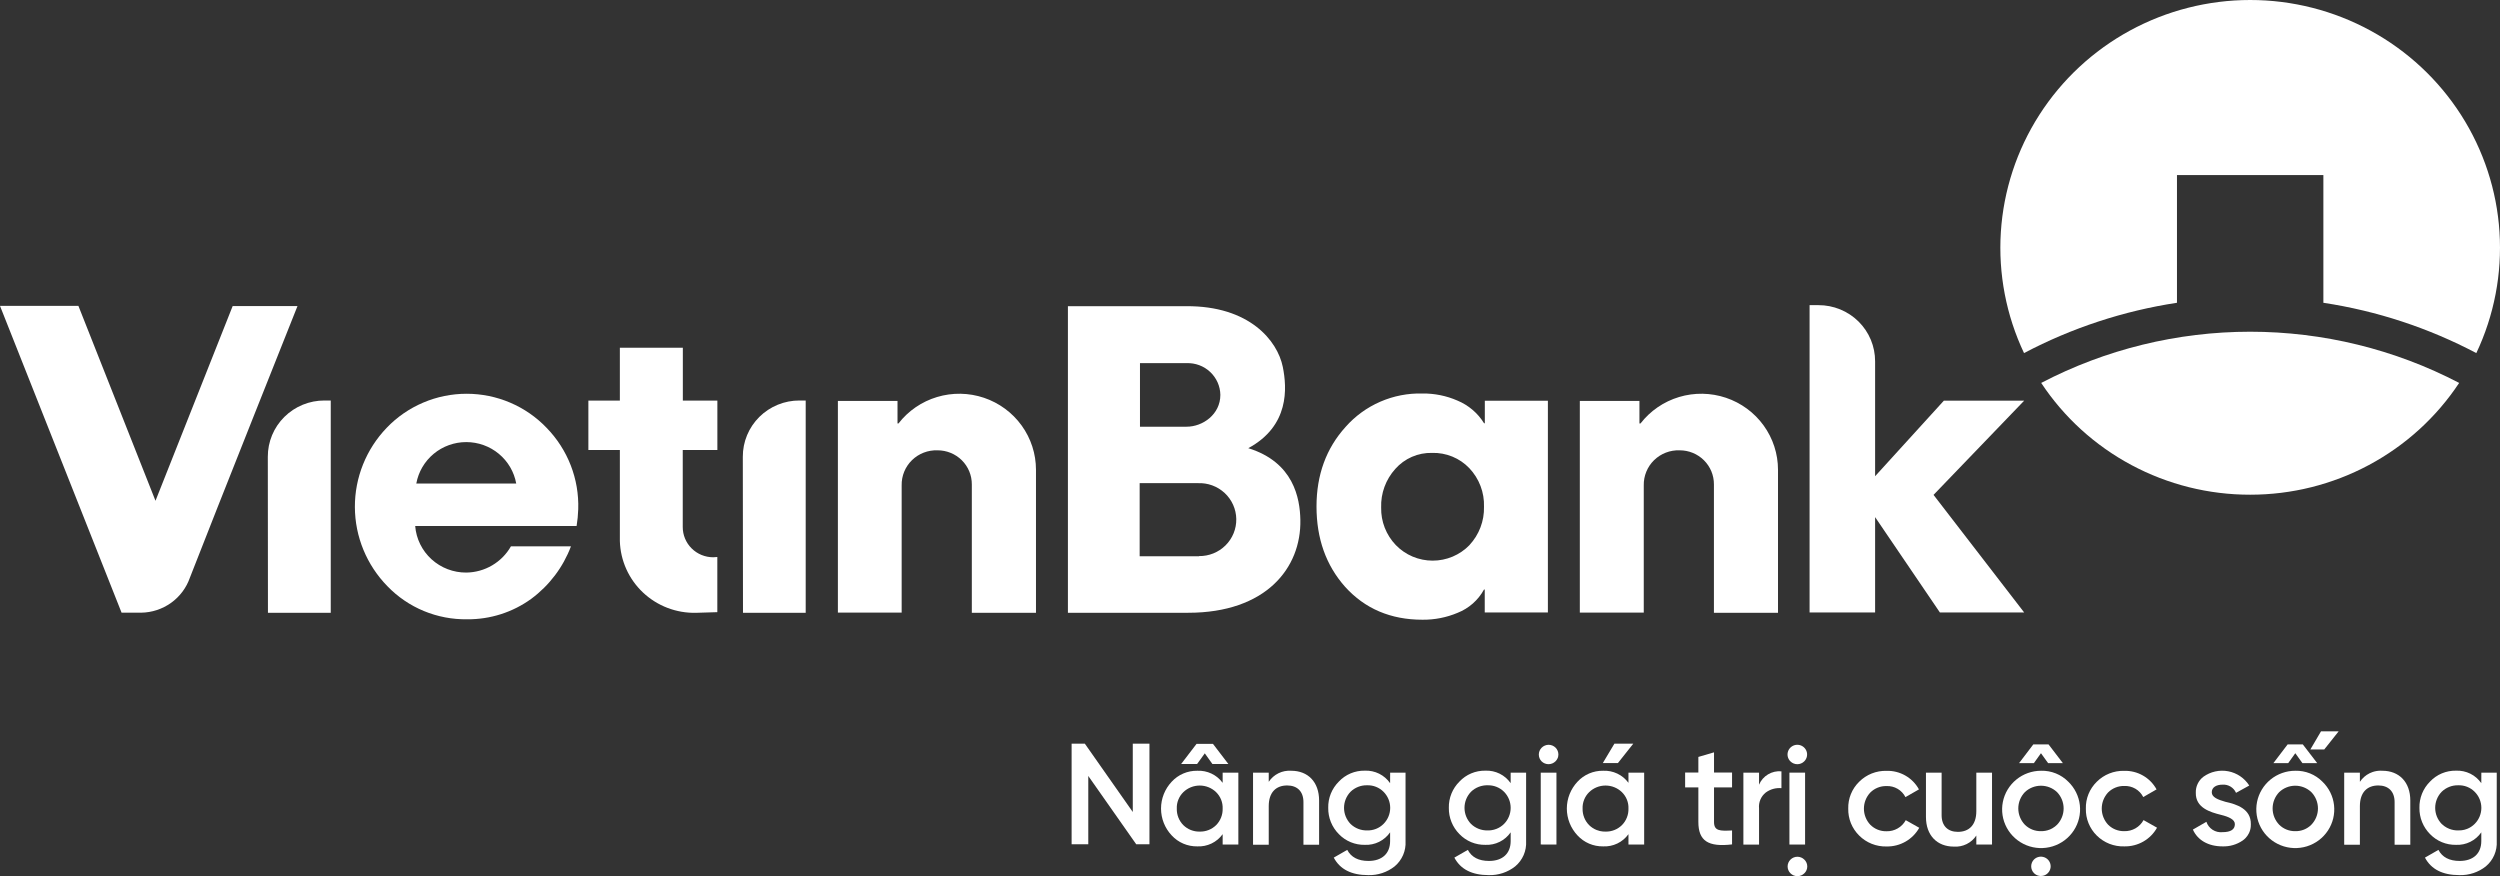 <svg width="214" height="75" viewBox="0 0 214 75" fill="none" xmlns="http://www.w3.org/2000/svg">
<rect x="0" y="0" width="214" height="75" fill="#333333" stroke="none"/>
<path fill-rule="evenodd" clip-rule="evenodd" d="M186.349 14.986H198.881V25.918C203.458 26.612 207.885 28.068 211.973 30.224C213.503 26.992 214.185 23.428 213.957 19.864C213.728 16.3 212.596 12.852 210.666 9.837C208.735 6.823 206.069 4.341 202.913 2.621C199.758 0.902 196.215 0 192.615 0C189.015 0 185.472 0.902 182.317 2.621C179.161 4.341 176.495 6.823 174.564 9.837C172.634 12.852 171.502 16.3 171.273 19.864C171.045 23.428 171.727 26.992 173.257 30.224C177.346 28.069 181.772 26.613 186.349 25.918V14.986Z" fill="white"/>
<path fill-rule="evenodd" clip-rule="evenodd" d="M192.615 42.347C196.163 42.349 199.656 41.475 202.779 39.805C205.902 38.134 208.557 35.719 210.504 32.778C204.988 29.899 198.848 28.395 192.615 28.395C186.382 28.395 180.242 29.899 174.726 32.778C176.672 35.721 179.326 38.137 182.45 39.807C185.573 41.478 189.066 42.351 192.615 42.347Z" fill="white"/>
<path fill-rule="evenodd" clip-rule="evenodd" d="M199.793 68.921C199.708 68.157 199.357 67.448 198.802 66.913C198.5 66.607 198.138 66.365 197.738 66.204C197.338 66.044 196.908 65.966 196.477 65.977C195.703 65.977 194.953 66.243 194.355 66.731C193.758 67.22 193.35 67.899 193.201 68.652C193.053 69.406 193.174 70.187 193.542 70.862C193.911 71.537 194.504 72.064 195.222 72.353C195.939 72.642 196.735 72.674 197.474 72.445C198.213 72.216 198.848 71.738 199.271 71.095C199.694 70.453 199.879 69.684 199.793 68.921ZM197.224 71.013C196.987 71.108 196.733 71.154 196.477 71.147C196.221 71.153 195.966 71.106 195.729 71.011C195.491 70.916 195.276 70.774 195.095 70.593C194.736 70.218 194.536 69.72 194.536 69.202C194.536 68.685 194.736 68.187 195.095 67.811C195.465 67.456 195.96 67.257 196.475 67.257C196.99 67.257 197.485 67.456 197.855 67.811C198.215 68.186 198.417 68.684 198.417 69.202C198.417 69.72 198.215 70.218 197.855 70.593C197.676 70.774 197.461 70.917 197.224 71.013Z" fill="white"/>
<path d="M195.869 65.325L196.477 64.475L197.088 65.325H198.353L197.122 63.723H195.82L194.601 65.325H195.869Z" fill="white"/>
<path d="M200.188 62.603H198.678L197.768 64.153H198.957L200.188 62.603Z" fill="white"/>
<path d="M98.393 63.659H96.966V69.507L92.863 63.659H91.73V72.27H93.157V66.422L97.261 72.27H98.393V63.659Z" fill="white"/>
<path fill-rule="evenodd" clip-rule="evenodd" d="M106.003 66.138H104.659V67.01C104.412 66.672 104.084 66.401 103.704 66.22C103.325 66.04 102.906 65.956 102.485 65.977C102.075 65.971 101.668 66.051 101.291 66.212C100.914 66.373 100.576 66.612 100.299 66.912C99.711 67.537 99.384 68.359 99.384 69.213C99.384 70.068 99.711 70.89 100.299 71.514C100.576 71.814 100.914 72.053 101.291 72.215C101.668 72.376 102.075 72.456 102.485 72.45C102.907 72.471 103.327 72.386 103.707 72.204C104.087 72.021 104.415 71.747 104.659 71.405V72.293H106.003V66.138ZM103.456 71.05C103.214 71.145 102.956 71.191 102.697 71.185C102.437 71.191 102.179 71.145 101.937 71.05C101.696 70.955 101.477 70.812 101.292 70.63C101.108 70.444 100.964 70.222 100.868 69.979C100.772 69.736 100.726 69.476 100.734 69.215C100.723 68.956 100.768 68.697 100.864 68.455C100.96 68.213 101.106 67.994 101.292 67.811C101.667 67.446 102.171 67.242 102.697 67.242C103.222 67.242 103.726 67.446 104.101 67.811C104.287 67.994 104.433 68.213 104.529 68.455C104.625 68.697 104.67 68.956 104.659 69.215C104.667 69.476 104.621 69.736 104.525 69.979C104.429 70.222 104.285 70.444 104.101 70.63C103.917 70.812 103.697 70.955 103.456 71.05Z" fill="white"/>
<path d="M102.474 65.396L103.131 64.486L103.78 65.396H105.146L103.829 63.674H102.425L101.107 65.396H102.474Z" fill="white"/>
<path d="M112.915 68.526V72.308H111.575V68.661C111.575 67.74 111.039 67.235 110.182 67.235C109.238 67.235 108.604 67.811 108.604 69.006V72.308H107.26V66.138H108.604V66.924C108.811 66.61 109.098 66.357 109.437 66.19C109.775 66.023 110.153 65.95 110.529 65.977C111.96 65.977 112.915 66.935 112.915 68.526Z" fill="white"/>
<path fill-rule="evenodd" clip-rule="evenodd" d="M120.314 66.138H118.997L118.993 67.04C118.754 66.694 118.429 66.414 118.051 66.227C117.673 66.04 117.252 65.951 116.83 65.969C116.413 65.961 115.999 66.04 115.615 66.201C115.231 66.362 114.886 66.602 114.603 66.905C114.307 67.2 114.074 67.55 113.918 67.936C113.762 68.323 113.687 68.736 113.697 69.152C113.69 69.567 113.767 69.98 113.922 70.365C114.078 70.751 114.309 71.102 114.603 71.398C114.889 71.696 115.235 71.932 115.619 72.091C116.002 72.249 116.415 72.327 116.83 72.319C117.252 72.338 117.673 72.249 118.051 72.061C118.429 71.874 118.754 71.594 118.993 71.248V71.997C118.993 73.068 118.295 73.697 117.139 73.697C116.256 73.697 115.648 73.375 115.324 72.75L114.169 73.412C114.705 74.416 115.686 74.91 117.117 74.91C117.937 74.935 118.74 74.669 119.382 74.161C119.695 73.899 119.942 73.568 120.104 73.194C120.266 72.82 120.338 72.414 120.314 72.008V66.138ZM117.783 70.952C117.541 71.047 117.282 71.092 117.022 71.084C116.761 71.09 116.501 71.044 116.258 70.949C116.015 70.853 115.793 70.711 115.607 70.53C115.249 70.159 115.049 69.665 115.049 69.152C115.049 68.638 115.249 68.144 115.607 67.774C115.793 67.592 116.015 67.45 116.258 67.355C116.501 67.259 116.761 67.213 117.022 67.22C117.282 67.211 117.541 67.256 117.783 67.351C118.025 67.447 118.244 67.59 118.427 67.774C118.795 68.14 119.001 68.635 119.001 69.152C119.001 69.668 118.795 70.164 118.427 70.53C118.244 70.713 118.025 70.857 117.783 70.952Z" fill="white"/>
<path fill-rule="evenodd" clip-rule="evenodd" d="M129.313 66.138H130.635V72.008C130.658 72.414 130.586 72.82 130.425 73.194C130.263 73.568 130.015 73.899 129.702 74.161C129.061 74.669 128.258 74.934 127.437 74.91C126.01 74.91 125.025 74.416 124.493 73.412L125.648 72.75C125.973 73.375 126.58 73.697 127.464 73.697C128.619 73.697 129.313 73.068 129.313 71.997V71.248C129.074 71.594 128.75 71.874 128.372 72.061C127.993 72.249 127.573 72.338 127.15 72.319C126.736 72.327 126.324 72.249 125.941 72.091C125.558 71.932 125.213 71.696 124.927 71.398C124.633 71.102 124.402 70.751 124.247 70.365C124.091 69.98 124.014 69.567 124.021 69.152C124.011 68.736 124.087 68.323 124.242 67.936C124.398 67.55 124.631 67.2 124.927 66.905C125.21 66.602 125.554 66.362 125.938 66.201C126.321 66.04 126.734 65.961 127.15 65.969C127.573 65.951 127.993 66.04 128.372 66.227C128.75 66.414 129.074 66.694 129.313 67.04V66.138ZM127.339 71.084C127.447 71.087 127.554 71.081 127.66 71.066C127.81 71.045 127.957 71.006 128.099 70.95C128.34 70.855 128.56 70.712 128.743 70.53C129.109 70.162 129.313 69.667 129.313 69.152C129.313 68.636 129.109 68.141 128.743 67.774C128.56 67.591 128.34 67.448 128.099 67.353C127.857 67.258 127.599 67.213 127.339 67.22L127.293 67.219L127.267 67.219L127.215 67.221C127.172 67.222 127.128 67.225 127.085 67.23C127.043 67.234 127.001 67.24 126.959 67.248C126.827 67.27 126.698 67.306 126.573 67.355C126.329 67.45 126.107 67.592 125.92 67.774C125.562 68.144 125.362 68.638 125.362 69.152C125.362 69.665 125.562 70.159 125.92 70.53C126.107 70.711 126.329 70.853 126.573 70.949C126.817 71.044 127.077 71.09 127.339 71.084Z" fill="white"/>
<path d="M131.723 64.591C131.723 64.81 131.809 65.019 131.963 65.175C132.121 65.328 132.333 65.414 132.554 65.414C132.775 65.414 132.987 65.328 133.145 65.175C133.224 65.099 133.288 65.007 133.331 64.906C133.337 64.892 133.343 64.877 133.349 64.862L133.358 64.835L133.363 64.818L133.368 64.8C133.373 64.785 133.376 64.769 133.38 64.754C133.392 64.699 133.398 64.643 133.398 64.587C133.399 64.477 133.377 64.369 133.335 64.267C133.293 64.165 133.231 64.073 133.153 63.996C133.074 63.918 132.981 63.857 132.879 63.816C132.776 63.774 132.666 63.753 132.556 63.754C132.445 63.755 132.336 63.778 132.234 63.822C132.132 63.865 132.04 63.928 131.963 64.007C131.809 64.163 131.723 64.373 131.723 64.591Z" fill="white"/>
<path d="M133.232 66.138H131.888V72.289L133.232 72.293V66.138Z" fill="white"/>
<path fill-rule="evenodd" clip-rule="evenodd" d="M139.396 66.138H140.74V72.293H139.396V71.405C139.151 71.747 138.824 72.021 138.444 72.204C138.064 72.386 137.644 72.471 137.222 72.45C136.812 72.456 136.405 72.376 136.028 72.215C135.651 72.053 135.313 71.814 135.036 71.514C134.448 70.89 134.121 70.068 134.121 69.213C134.121 68.359 134.448 67.537 135.036 66.912C135.313 66.612 135.651 66.373 136.028 66.212C136.405 66.051 136.812 65.971 137.222 65.977C137.642 65.956 138.061 66.04 138.441 66.22C138.821 66.401 139.149 66.672 139.396 67.01V66.138ZM137.433 71.185C137.693 71.191 137.951 71.145 138.193 71.05C138.434 70.955 138.653 70.812 138.838 70.63C139.022 70.444 139.166 70.222 139.262 69.979C139.358 69.736 139.404 69.476 139.396 69.215C139.407 68.956 139.362 68.697 139.266 68.455C139.17 68.213 139.024 67.994 138.838 67.811C138.463 67.446 137.959 67.242 137.433 67.242C136.908 67.242 136.404 67.446 136.029 67.811C135.843 67.994 135.697 68.213 135.601 68.455C135.505 68.697 135.46 68.956 135.47 69.215C135.463 69.476 135.509 69.736 135.605 69.979C135.701 70.222 135.845 70.444 136.029 70.63C136.213 70.812 136.433 70.955 136.674 71.05C136.763 71.085 136.854 71.113 136.946 71.135C137.106 71.172 137.269 71.189 137.433 71.185Z" fill="white"/>
<path d="M139.808 63.659L138.49 65.321H137.199L138.192 63.659H139.808Z" fill="white"/>
<path d="M146.72 67.403H148.264V66.126H146.72V64.4L145.38 64.793V66.126H144.247V67.403H145.38V70.361C145.38 71.971 146.21 72.525 148.264 72.281V71.087C147.244 71.136 146.72 71.147 146.72 70.361V67.403Z" fill="white"/>
<path d="M150.574 67.171C150.728 66.802 150.998 66.492 151.343 66.286C151.688 66.08 152.09 65.988 152.491 66.025V67.467C152.012 67.423 151.534 67.556 151.148 67.841C150.946 68.002 150.789 68.21 150.688 68.447C150.588 68.684 150.549 68.941 150.574 69.197V72.3H149.234V66.138H150.574V67.171Z" fill="white"/>
<path d="M153.029 64.75C153.062 64.911 153.143 65.059 153.262 65.175C153.418 65.33 153.63 65.416 153.85 65.416C154.071 65.416 154.283 65.33 154.439 65.175C154.558 65.059 154.638 64.911 154.672 64.75C154.705 64.588 154.689 64.421 154.626 64.268C154.563 64.116 154.455 63.985 154.317 63.894C154.179 63.802 154.017 63.753 153.85 63.753C153.684 63.753 153.522 63.802 153.384 63.894C153.246 63.985 153.138 64.116 153.075 64.268C153.012 64.421 152.996 64.588 153.029 64.75Z" fill="white"/>
<path d="M153.02 74.163C153.018 74.384 153.105 74.596 153.262 74.753C153.339 74.831 153.432 74.893 153.535 74.936C153.589 74.958 153.645 74.975 153.702 74.985C153.753 74.995 153.806 75 153.858 75C153.969 75 154.079 74.978 154.181 74.936C154.284 74.893 154.376 74.831 154.454 74.753C154.533 74.677 154.595 74.586 154.638 74.486C154.681 74.385 154.702 74.278 154.702 74.169C154.702 74.06 154.681 73.952 154.638 73.852C154.616 73.801 154.59 73.752 154.558 73.707C154.528 73.663 154.493 73.622 154.454 73.585C154.298 73.428 154.086 73.339 153.863 73.337C153.641 73.336 153.427 73.422 153.269 73.577C153.111 73.732 153.021 73.943 153.02 74.163Z" fill="white"/>
<path d="M154.515 66.138H153.175V72.293H154.515V66.138Z" fill="white"/>
<path d="M159.143 71.522C158.838 71.221 158.599 70.862 158.438 70.467C158.278 70.072 158.201 69.649 158.21 69.223C158.198 68.796 158.274 68.371 158.435 67.975C158.595 67.579 158.836 67.22 159.143 66.92C159.449 66.613 159.815 66.372 160.219 66.21C160.623 66.05 161.056 65.972 161.491 65.984C162.055 65.969 162.613 66.109 163.102 66.39C163.591 66.67 163.993 67.079 164.262 67.572L163.107 68.234C162.956 67.938 162.723 67.69 162.434 67.522C162.145 67.354 161.814 67.272 161.48 67.287C161.223 67.281 160.969 67.328 160.731 67.423C160.494 67.518 160.278 67.661 160.098 67.841C159.746 68.216 159.551 68.709 159.551 69.221C159.551 69.733 159.746 70.226 160.098 70.6C160.278 70.781 160.494 70.923 160.731 71.019C160.969 71.114 161.223 71.16 161.48 71.155C161.817 71.164 162.15 71.081 162.442 70.913C162.734 70.746 162.973 70.502 163.133 70.207L164.288 70.859C164.012 71.352 163.606 71.761 163.113 72.043C162.62 72.325 162.06 72.468 161.491 72.458C161.056 72.469 160.623 72.392 160.219 72.231C159.815 72.07 159.449 71.829 159.143 71.522Z" fill="white"/>
<path d="M170.517 66.138H169.173V69.436C169.173 70.63 168.539 71.207 167.595 71.207C166.738 71.207 166.202 70.702 166.202 69.781V66.138H164.862V69.934C164.862 71.51 165.817 72.469 167.248 72.469C167.625 72.496 168.002 72.422 168.34 72.255C168.679 72.089 168.966 71.835 169.173 71.522V72.293H170.517V66.138Z" fill="white"/>
<path fill-rule="evenodd" clip-rule="evenodd" d="M177.044 66.912C177.599 67.448 177.949 68.157 178.035 68.92C178.12 69.683 177.936 70.452 177.512 71.095C177.089 71.738 176.454 72.215 175.715 72.445C174.977 72.674 174.18 72.642 173.463 72.353C172.746 72.064 172.152 71.537 171.784 70.862C171.415 70.187 171.295 69.406 171.443 68.652C171.591 67.899 171.999 67.22 172.597 66.731C173.194 66.243 173.944 65.977 174.718 65.977C175.15 65.966 175.579 66.043 175.979 66.204C176.379 66.365 176.741 66.606 177.044 66.912ZM174.707 71.147C174.963 71.153 175.218 71.106 175.455 71.011C175.485 70.999 175.515 70.986 175.545 70.972C175.598 70.948 175.65 70.921 175.7 70.891C175.842 70.809 175.972 70.709 176.088 70.593C176.447 70.217 176.647 69.719 176.647 69.202C176.647 68.685 176.447 68.187 176.088 67.811C175.718 67.456 175.222 67.258 174.707 67.258C174.191 67.258 173.696 67.456 173.325 67.811C172.966 68.187 172.766 68.685 172.766 69.202C172.766 69.719 172.966 70.217 173.325 70.593C173.414 70.681 173.51 70.76 173.614 70.829C173.722 70.901 173.837 70.962 173.959 71.011C174.196 71.106 174.451 71.153 174.707 71.147Z" fill="white"/>
<path d="M174.707 64.475L174.099 65.325H172.831L174.05 63.722H175.356L176.583 65.325H175.318L174.707 64.475Z" fill="white"/>
<path d="M174.11 74.742C173.956 74.585 173.87 74.376 173.87 74.157C173.87 73.939 173.956 73.729 174.11 73.573C174.227 73.457 174.376 73.378 174.538 73.346C174.561 73.341 174.584 73.338 174.607 73.335C174.636 73.332 174.666 73.33 174.695 73.33C174.716 73.33 174.738 73.331 174.759 73.332C174.848 73.338 174.936 73.359 175.02 73.393C175.173 73.455 175.303 73.561 175.395 73.697C175.487 73.833 175.536 73.994 175.536 74.157C175.536 74.321 175.487 74.481 175.395 74.617C175.366 74.661 175.333 74.701 175.296 74.738C175.266 74.769 175.233 74.797 175.197 74.823C175.16 74.85 175.121 74.874 175.08 74.895C175.06 74.905 175.04 74.914 175.02 74.922C174.867 74.985 174.699 75.001 174.538 74.969C174.376 74.937 174.227 74.857 174.11 74.742Z" fill="white"/>
<path d="M178.778 70.467C178.938 70.862 179.178 71.221 179.482 71.522C179.791 71.829 180.16 72.07 180.566 72.23C180.973 72.39 181.408 72.465 181.845 72.45C182.414 72.461 182.975 72.318 183.468 72.037C183.961 71.755 184.367 71.345 184.642 70.851L183.487 70.2C183.327 70.494 183.088 70.739 182.796 70.906C182.504 71.073 182.171 71.157 181.834 71.147C181.578 71.153 181.323 71.106 181.086 71.011C180.98 70.969 180.879 70.917 180.783 70.857C180.663 70.782 180.552 70.693 180.452 70.593C180.103 70.217 179.909 69.724 179.909 69.213C179.909 68.702 180.103 68.21 180.452 67.834C180.633 67.653 180.848 67.511 181.086 67.416C181.323 67.32 181.578 67.274 181.834 67.279C182.168 67.265 182.5 67.346 182.789 67.514C183.077 67.682 183.311 67.93 183.461 68.227L184.601 67.572C184.332 67.079 183.931 66.669 183.442 66.389C182.953 66.109 182.395 65.969 181.83 65.984C181.395 65.972 180.962 66.05 180.558 66.211C180.154 66.372 179.788 66.613 179.482 66.92C179.176 67.22 178.935 67.579 178.774 67.975C178.614 68.371 178.537 68.796 178.55 69.223C178.54 69.649 178.617 70.072 178.778 70.467Z" fill="white"/>
<path d="M190.497 68.635C191.452 68.844 192.698 69.238 192.672 70.556C192.674 70.627 192.672 70.698 192.665 70.769C192.66 70.823 192.652 70.876 192.641 70.929C192.632 70.974 192.621 71.019 192.608 71.064C192.602 71.086 192.595 71.108 192.587 71.13C192.577 71.162 192.565 71.194 192.552 71.226C192.536 71.264 192.52 71.301 192.501 71.337C192.427 71.487 192.33 71.623 192.214 71.742C192.142 71.817 192.063 71.885 191.977 71.945C191.471 72.294 190.864 72.472 190.248 72.45C189.018 72.45 188.112 71.911 187.711 71.012L188.867 70.346C188.96 70.628 189.149 70.87 189.4 71.031C189.651 71.192 189.95 71.264 190.248 71.233C190.958 71.233 191.305 70.997 191.305 70.544C191.305 70.147 190.78 69.915 190.124 69.754C189.191 69.522 187.934 69.152 187.961 67.86C187.952 67.598 188.005 67.337 188.118 67.1C188.23 66.862 188.397 66.654 188.606 66.493C188.909 66.274 189.255 66.119 189.621 66.038C189.987 65.956 190.366 65.951 190.735 66.021C191.104 66.091 191.454 66.236 191.763 66.446C192.073 66.656 192.336 66.927 192.536 67.242L191.403 67.867C191.307 67.644 191.143 67.457 190.933 67.331C190.724 67.206 190.481 67.148 190.237 67.167C189.727 67.167 189.327 67.388 189.327 67.819C189.327 68.249 189.852 68.451 190.497 68.635Z" fill="white"/>
<path d="M206.322 68.526V72.308H204.978V68.661C204.978 67.74 204.442 67.235 203.585 67.235C202.641 67.235 202.007 67.811 202.007 69.006V72.308H200.663V66.138H202.007V66.924C202.214 66.61 202.501 66.357 202.839 66.19C202.925 66.148 203.012 66.112 203.102 66.082C203.155 66.064 203.21 66.048 203.264 66.035C203.379 66.006 203.496 65.987 203.615 65.978C203.72 65.969 203.826 65.969 203.932 65.977C205.355 65.977 206.322 66.935 206.322 68.526Z" fill="white"/>
<path fill-rule="evenodd" clip-rule="evenodd" d="M213.721 66.138H212.403L212.399 67.04C212.16 66.694 211.836 66.414 211.458 66.227C211.079 66.04 210.659 65.951 210.236 65.969C209.82 65.961 209.406 66.04 209.022 66.201C208.638 66.362 208.293 66.602 208.009 66.905C207.713 67.2 207.48 67.55 207.325 67.936C207.169 68.323 207.094 68.736 207.103 69.152C207.097 69.567 207.173 69.98 207.329 70.365C207.484 70.751 207.716 71.102 208.009 71.398C208.296 71.696 208.642 71.932 209.025 72.091C209.409 72.249 209.821 72.327 210.236 72.319C210.659 72.338 211.079 72.249 211.458 72.061C211.836 71.874 212.16 71.594 212.399 71.248V71.997C212.399 73.068 211.701 73.697 210.546 73.697C209.663 73.697 209.055 73.375 208.73 72.75L207.575 73.412C208.111 74.416 209.093 74.91 210.523 74.91C211.344 74.935 212.147 74.669 212.788 74.161C213.101 73.899 213.349 73.568 213.51 73.194C213.672 72.82 213.744 72.414 213.721 72.008V66.138ZM210.716 71.071C210.62 71.082 210.522 71.087 210.425 71.084C210.164 71.09 209.904 71.044 209.661 70.949C209.51 70.89 209.368 70.813 209.237 70.719C209.156 70.662 209.08 70.599 209.009 70.53C208.651 70.159 208.452 69.665 208.452 69.152C208.452 68.638 208.651 68.144 209.009 67.774C209.196 67.592 209.418 67.45 209.661 67.355C209.775 67.31 209.892 67.276 210.012 67.254C210.148 67.228 210.286 67.216 210.425 67.22C210.685 67.211 210.944 67.256 211.186 67.351C211.427 67.447 211.646 67.59 211.829 67.774C212.197 68.14 212.404 68.635 212.404 69.152C212.404 69.668 212.197 70.164 211.829 70.53C211.646 70.713 211.427 70.857 211.186 70.952C211.034 71.012 210.877 71.052 210.716 71.071Z" fill="white"/>
<path d="M173.269 34.298L165.511 42.362L173.269 52.427H166.055L160.509 44.265V52.427H154.9V26.121H155.655C156.293 26.118 156.925 26.241 157.515 26.482C158.104 26.723 158.64 27.077 159.092 27.524C159.543 27.971 159.901 28.503 160.144 29.087C160.387 29.672 160.511 30.299 160.509 30.932V40.764L166.394 34.298H173.269Z" fill="white"/>
<path d="M14.645 51.603C13.898 52.139 13.002 52.433 12.08 52.446H10.407L-6.10352e-05 26.184H6.712L13.31 42.868L19.916 26.199H25.465C25.465 26.199 18.52 43.624 16.255 49.45C15.955 50.315 15.393 51.067 14.645 51.603Z" fill="white"/>
<path d="M61.407 34.29V38.521H58.443V45.111C58.442 45.45 58.509 45.787 58.639 46.102C58.77 46.416 58.961 46.702 59.203 46.942C59.445 47.183 59.733 47.374 60.049 47.504C60.366 47.634 60.705 47.702 61.048 47.702L61.403 47.679V52.401L59.576 52.457C57.892 52.495 56.261 51.87 55.041 50.72C53.82 49.569 53.108 47.986 53.06 46.316V38.521H50.365V34.29H53.06V29.767H58.451V34.29H61.407Z" fill="white"/>
<path fill-rule="evenodd" clip-rule="evenodd" d="M35.541 45.028H49.357C49.435 44.553 49.482 44.072 49.497 43.591C49.539 42.309 49.321 41.031 48.856 39.834C48.391 38.638 47.688 37.545 46.79 36.623C45.908 35.701 44.847 34.967 43.67 34.466C42.493 33.964 41.225 33.706 39.944 33.706C38.663 33.706 37.396 33.964 36.219 34.466C35.042 34.967 33.98 35.701 33.098 36.623C31.341 38.453 30.366 40.887 30.378 43.414C30.389 45.942 31.388 48.367 33.163 50.18C34.043 51.093 35.104 51.815 36.279 52.302C37.454 52.789 38.718 53.03 39.991 53.011C41.962 53.028 43.886 52.414 45.476 51.259C47.02 50.116 48.2 48.556 48.874 46.766H43.736C43.353 47.44 42.798 48.002 42.127 48.396C41.456 48.791 40.692 49.003 39.912 49.012C38.811 49.018 37.748 48.611 36.937 47.872C36.126 47.133 35.627 46.117 35.541 45.028ZM42.701 38.847C43.483 39.496 44.01 40.397 44.189 41.393H35.635C35.815 40.397 36.342 39.496 37.123 38.847C37.905 38.198 38.892 37.843 39.912 37.843C40.932 37.843 41.919 38.198 42.701 38.847Z" fill="white"/>
<path d="M22.925 39.094C22.923 38.462 23.047 37.835 23.29 37.25C23.533 36.666 23.89 36.135 24.341 35.688C24.792 35.24 25.328 34.886 25.917 34.645C26.506 34.404 27.138 34.281 27.776 34.283H28.312V52.457H22.936L22.925 39.094Z" fill="white"/>
<path d="M63.95 37.249C63.707 37.834 63.583 38.461 63.585 39.094L63.6 52.457H68.968V34.283H68.439C67.801 34.28 67.169 34.403 66.579 34.644C65.99 34.885 65.454 35.239 65.002 35.686C64.551 36.133 64.194 36.665 63.95 37.249Z" fill="white"/>
<path d="M83.188 52.453V41.468C83.19 41.084 83.116 40.704 82.969 40.349C82.823 39.994 82.607 39.671 82.334 39.4C82.061 39.128 81.736 38.913 81.378 38.767C81.021 38.62 80.638 38.546 80.251 38.547C79.848 38.533 79.447 38.6 79.071 38.745C78.695 38.89 78.353 39.109 78.066 39.389C77.779 39.67 77.552 40.005 77.4 40.376C77.248 40.746 77.174 41.143 77.182 41.542V52.438H71.723V34.32H76.827V36.248H76.91C77.745 35.17 78.9 34.378 80.213 33.984C81.525 33.59 82.929 33.613 84.227 34.05C85.525 34.487 86.653 35.317 87.451 36.422C88.25 37.528 88.68 38.853 88.68 40.213V52.453H83.188Z" fill="white"/>
<path fill-rule="evenodd" clip-rule="evenodd" d="M127.101 36.233V34.305H132.499V52.427H127.094V50.465H127.03C126.535 51.373 125.733 52.08 124.765 52.46C123.816 52.859 122.794 53.059 121.764 53.048C119.043 53.048 116.835 52.108 115.139 50.229C113.508 48.394 112.693 46.104 112.693 43.358C112.693 40.648 113.524 38.374 115.188 36.537C116.006 35.612 117.019 34.877 118.156 34.384C119.292 33.891 120.524 33.652 121.764 33.684C122.791 33.672 123.809 33.877 124.75 34.287C125.7 34.68 126.501 35.361 127.037 36.233H127.101ZM124.348 47.645C124.89 47.416 125.38 47.081 125.788 46.661V46.657C126.616 45.766 127.061 44.589 127.03 43.377C127.05 42.772 126.949 42.168 126.733 41.602C126.518 41.035 126.191 40.516 125.773 40.075C125.365 39.647 124.87 39.31 124.322 39.085C123.774 38.86 123.184 38.752 122.59 38.768C121.996 38.753 121.405 38.868 120.86 39.105C120.316 39.342 119.83 39.695 119.438 40.139C118.622 41.044 118.188 42.227 118.227 43.441C118.201 44.637 118.652 45.794 119.484 46.661C119.892 47.081 120.381 47.416 120.923 47.645C121.465 47.873 122.047 47.991 122.636 47.991C123.224 47.991 123.807 47.873 124.348 47.645Z" fill="white"/>
<path d="M146.712 52.453V41.468C146.715 41.084 146.64 40.704 146.494 40.349C146.347 39.994 146.131 39.671 145.858 39.4C145.585 39.128 145.26 38.913 144.903 38.767C144.545 38.62 144.162 38.546 143.775 38.547C143.372 38.533 142.971 38.6 142.595 38.745C142.22 38.89 141.878 39.109 141.59 39.389C141.303 39.67 141.077 40.005 140.925 40.376C140.773 40.746 140.698 41.143 140.706 41.542V52.438H135.233V34.32H140.336V36.248H140.427C141.262 35.17 142.417 34.378 143.729 33.984C145.042 33.59 146.445 33.613 147.744 34.05C149.042 34.487 150.17 35.317 150.968 36.422C151.767 37.528 152.197 38.853 152.197 40.213V52.453H146.712Z" fill="white"/>
<path fill-rule="evenodd" clip-rule="evenodd" d="M106.853 38.364C110.386 36.458 110.171 33.208 109.808 31.411C109.355 29.165 106.951 26.169 101.526 26.21H91.413V52.453H101.708C108.359 52.453 111.394 48.63 111.311 44.497C111.273 42.654 110.745 39.569 106.853 38.364ZM97.582 31.085H101.564C101.935 31.071 102.306 31.13 102.654 31.259C103.002 31.389 103.32 31.586 103.59 31.839C103.86 32.093 104.077 32.397 104.227 32.734C104.377 33.071 104.457 33.435 104.463 33.803C104.463 35.47 102.953 36.533 101.564 36.526H97.582V31.085ZM102.632 47.619H97.555V41.359H102.53C102.952 41.34 103.372 41.404 103.768 41.549C104.163 41.694 104.525 41.916 104.833 42.202C105.14 42.488 105.386 42.833 105.557 43.215C105.727 43.597 105.819 44.01 105.826 44.428C105.832 44.846 105.755 45.261 105.597 45.648C105.439 46.036 105.204 46.388 104.906 46.684C104.608 46.98 104.253 47.214 103.863 47.371C103.472 47.529 103.054 47.606 102.632 47.601V47.619Z" fill="white"/>
</svg>

